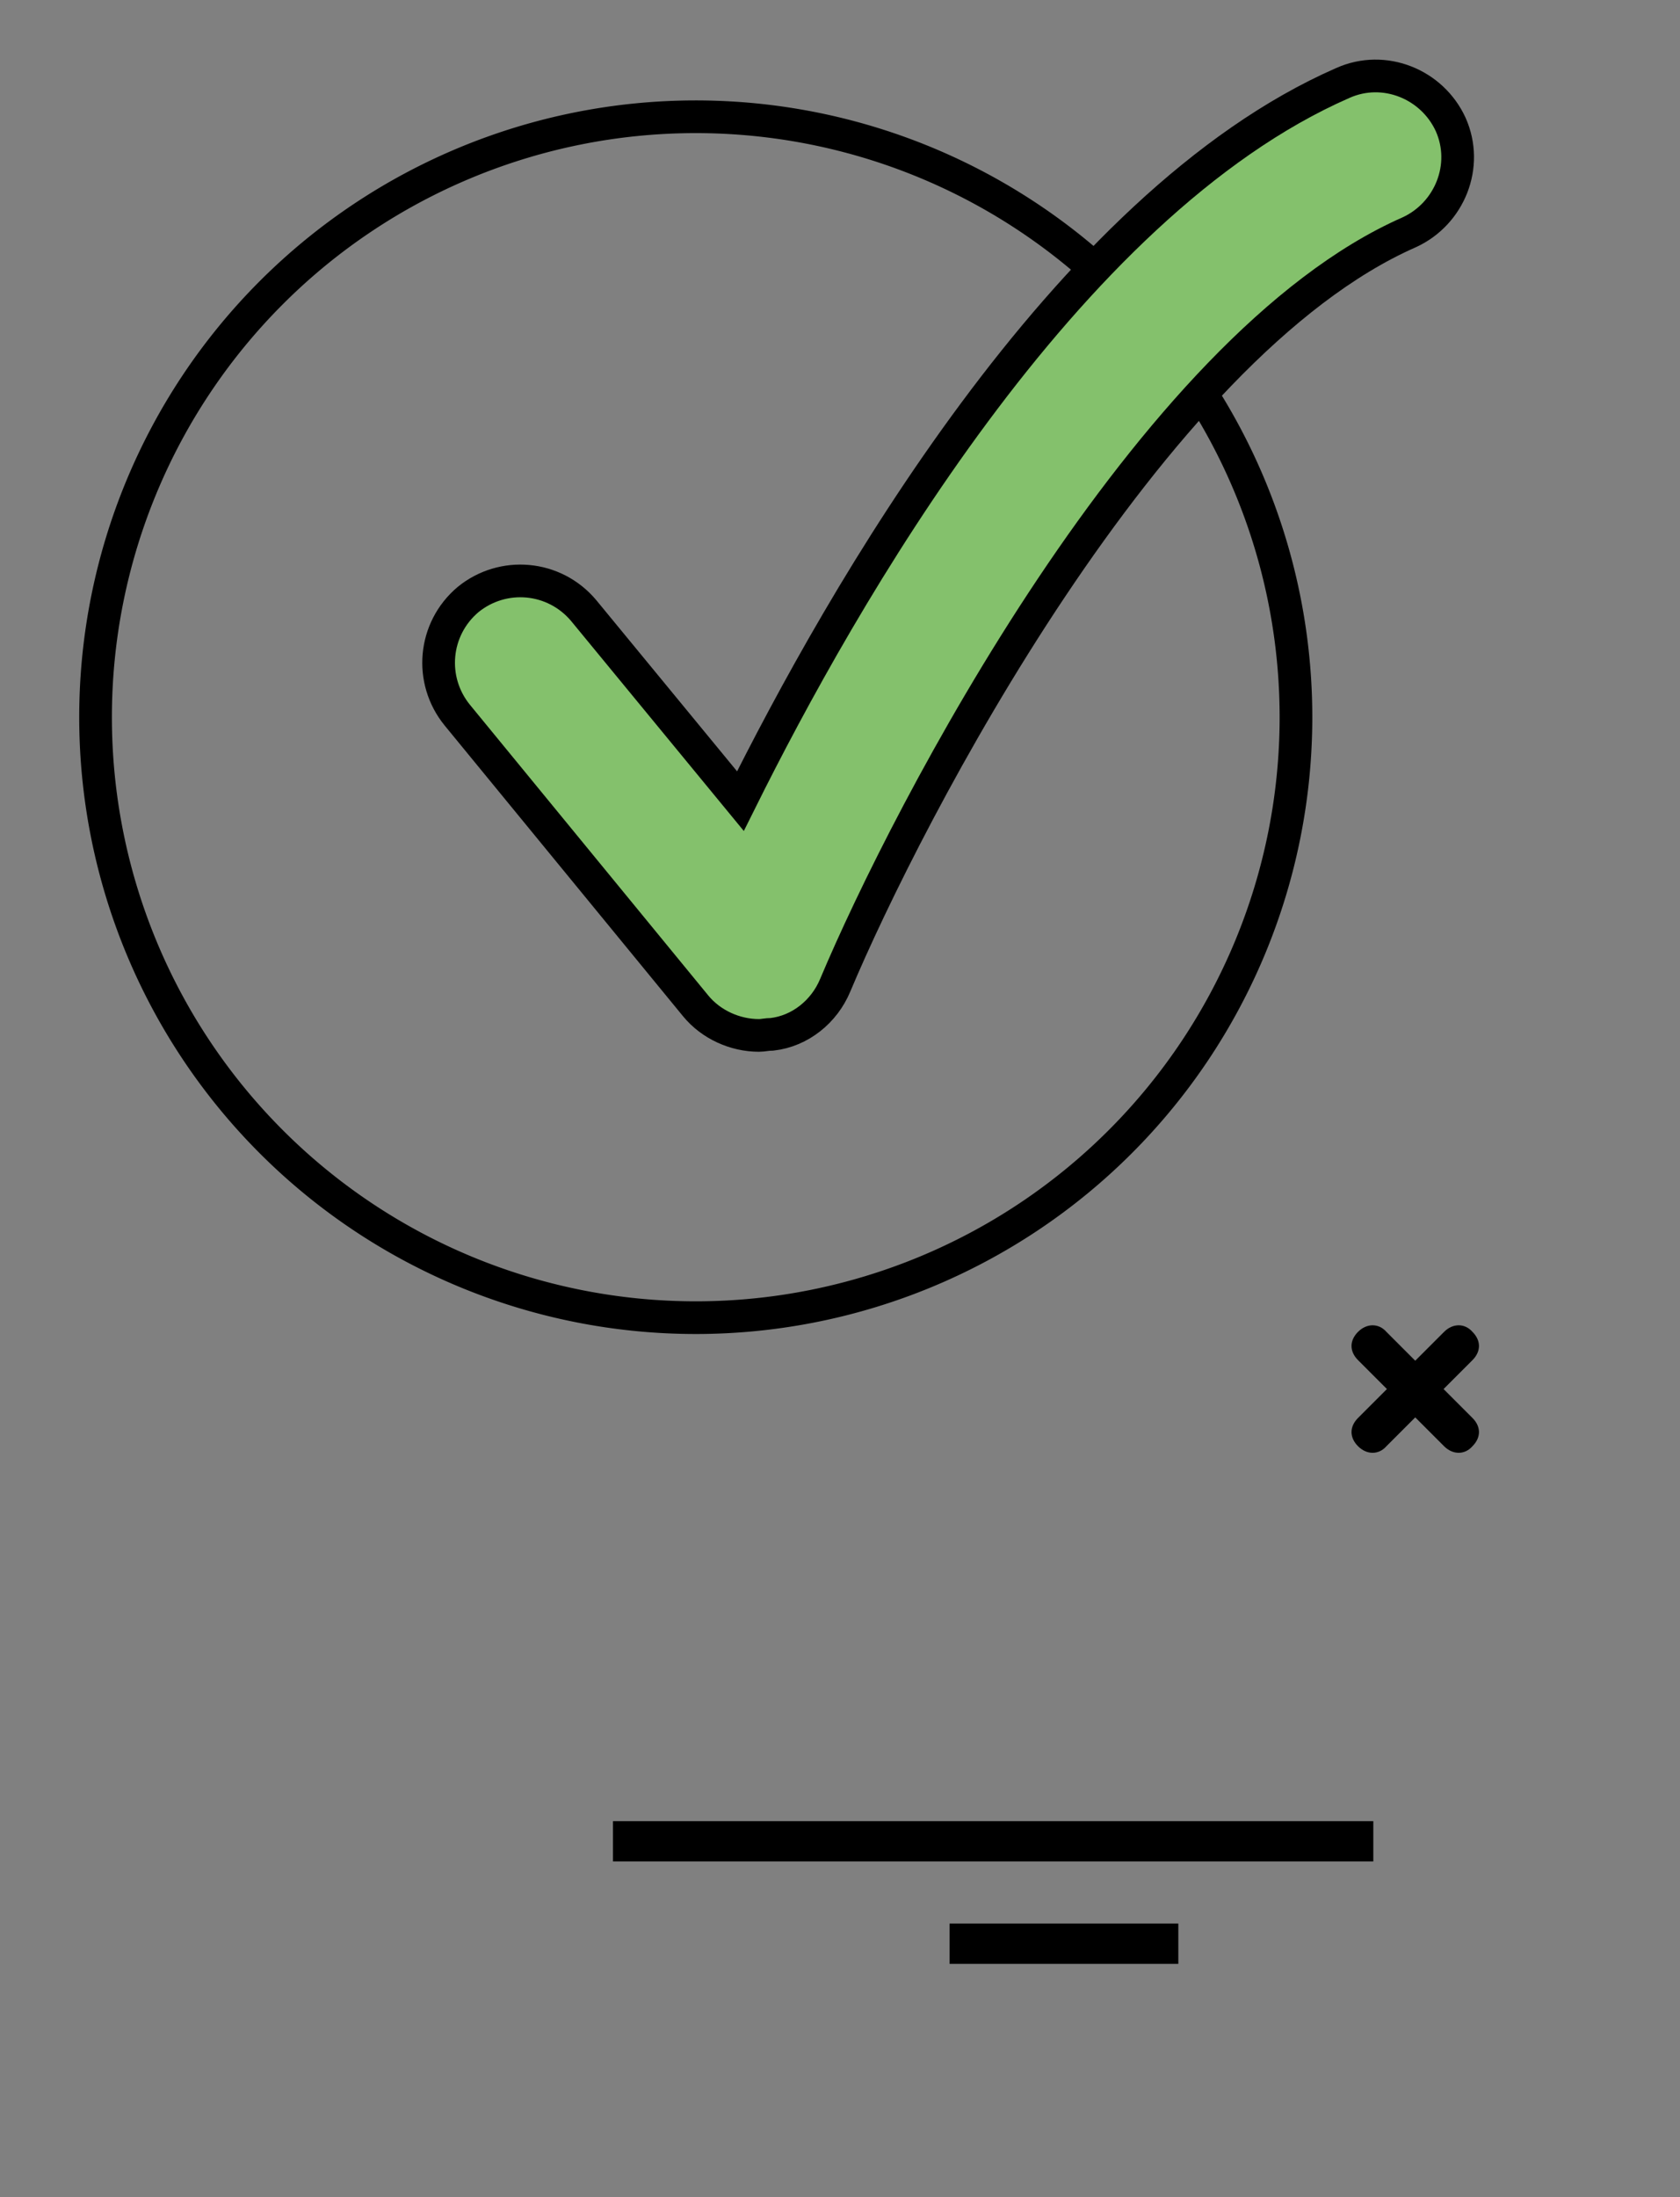 <?xml version="1.0" encoding="utf-8"?>
<svg id="master-artboard" viewBox="0 0 102.407 133.867" version="1.1" xmlns="http://www.w3.org/2000/svg" x="0px" y="0px" style="enable-background:new 0 0 1400 980;" width="102.407px" height="133.867px"><rect x="0" y="0" width="102.407" height="133.867" fill="#808080" stroke="none"/><rect id="ee-background" x="0" y="0" width="102.407" height="133.867" style="fill: white; fill-opacity: 0; pointer-events: none;"/>













<path d="M 1018.9 827.7 A 55.1 55.1 0 0 1 963.8 882.8 A 55.1 55.1 0 0 1 908.7 827.7 A 55.1 55.1 0 0 1 963.8 772.6 A 55.1 55.1 0 0 1 1018.9 827.7 Z" class="st4" style="fill: rgb(255, 255, 255); stroke: rgb(0, 0, 0); stroke-width: 3; stroke-miterlimit: 10; fill-opacity: 0;" transform="matrix(0.664, 0, 0, 0.664, -597.552, -505.892)"/><path class="st7" d="M969.6,856.9c-2.2,0-4.4-1-5.8-2.7l-21.9-26.7c-2.6-3.2-2.2-7.9,1-10.6c3.2-2.6,7.9-2.2,10.6,1l14.4,17.5&#10;&#9;&#9;c9.2-18.5,29.7-54.7,55.3-65.9c3.8-1.7,8.2,0.1,9.9,3.8c1.7,3.8-0.1,8.2-3.8,9.9c-23.9,10.5-46.1,53.4-52.7,69.1&#10;&#9;&#9;c-1,2.4-3.2,4.2-5.8,4.5C970.3,856.8,970,856.9,969.6,856.9z" style="fill: rgb(132, 193, 108); stroke: rgb(0, 0, 0); stroke-width: 3; stroke-miterlimit: 10;" transform="matrix(0.664, 0, 0, 0.664, -597.552, -505.892)"/><g transform="matrix(0.664, 0, 0, 0.664, -597.552, -505.892)">
			<g>
				<path d="M 1025.9 930.8 L 956.2 930.8" class="st1" style="fill: rgb(255, 255, 255);"/>
			</g>
			<g>
				<path d="M 956.2 929 H 1026 V 932.7 H 956.2 V 929 Z"/>
			</g>
		</g><g transform="matrix(0.664, 0, 0, 0.664, -597.552, -505.892)">
			<g>
				<path d="M 1008.1 940.2 L 987.1 940.2" class="st1" style="fill: rgb(255, 255, 255);"/>
			</g>
			<g>
				<path d="M 987.1 938.4 H 1008.1 V 942.1 H 987.1 V 938.4 Z"/>
			</g>
		</g><g transform="matrix(0.664, 0, 0, 0.664, -597.552, -505.892)">
			<g>
				<g>
					<g>
						<g>
							<g>
								<g>
									<g>
										<path d="M1032.5,894.6l-7.9-7.9c-0.8-0.8-0.8-1.8,0-2.6c0.8-0.8,1.9-0.8,2.6,0l7.9,7.9c0.8,0.8,0.8,1.8,0,2.6&#10;&#9;&#9;&#9;&#9;&#9;&#9;&#9;&#9;&#9;&#9;&#9;C1034.4,895.4,1033.3,895.4,1032.5,894.6z"/>
									</g>
								</g>
							</g>
						</g>
					</g>
				</g>
				<g>
					<g>
						<g>
							<g>
								<g>
									<g>
										<path d="M1024.6,894.6c-0.8-0.8-0.8-1.8,0-2.6l7.9-7.9c0.8-0.8,1.9-0.8,2.6,0c0.8,0.8,0.8,1.8,0,2.6l-7.9,7.9&#10;&#9;&#9;&#9;&#9;&#9;&#9;&#9;&#9;&#9;&#9;&#9;C1026.5,895.4,1025.4,895.4,1024.6,894.6z"/>
									</g>
								</g>
							</g>
						</g>
					</g>
				</g>
			</g>
		</g></svg>